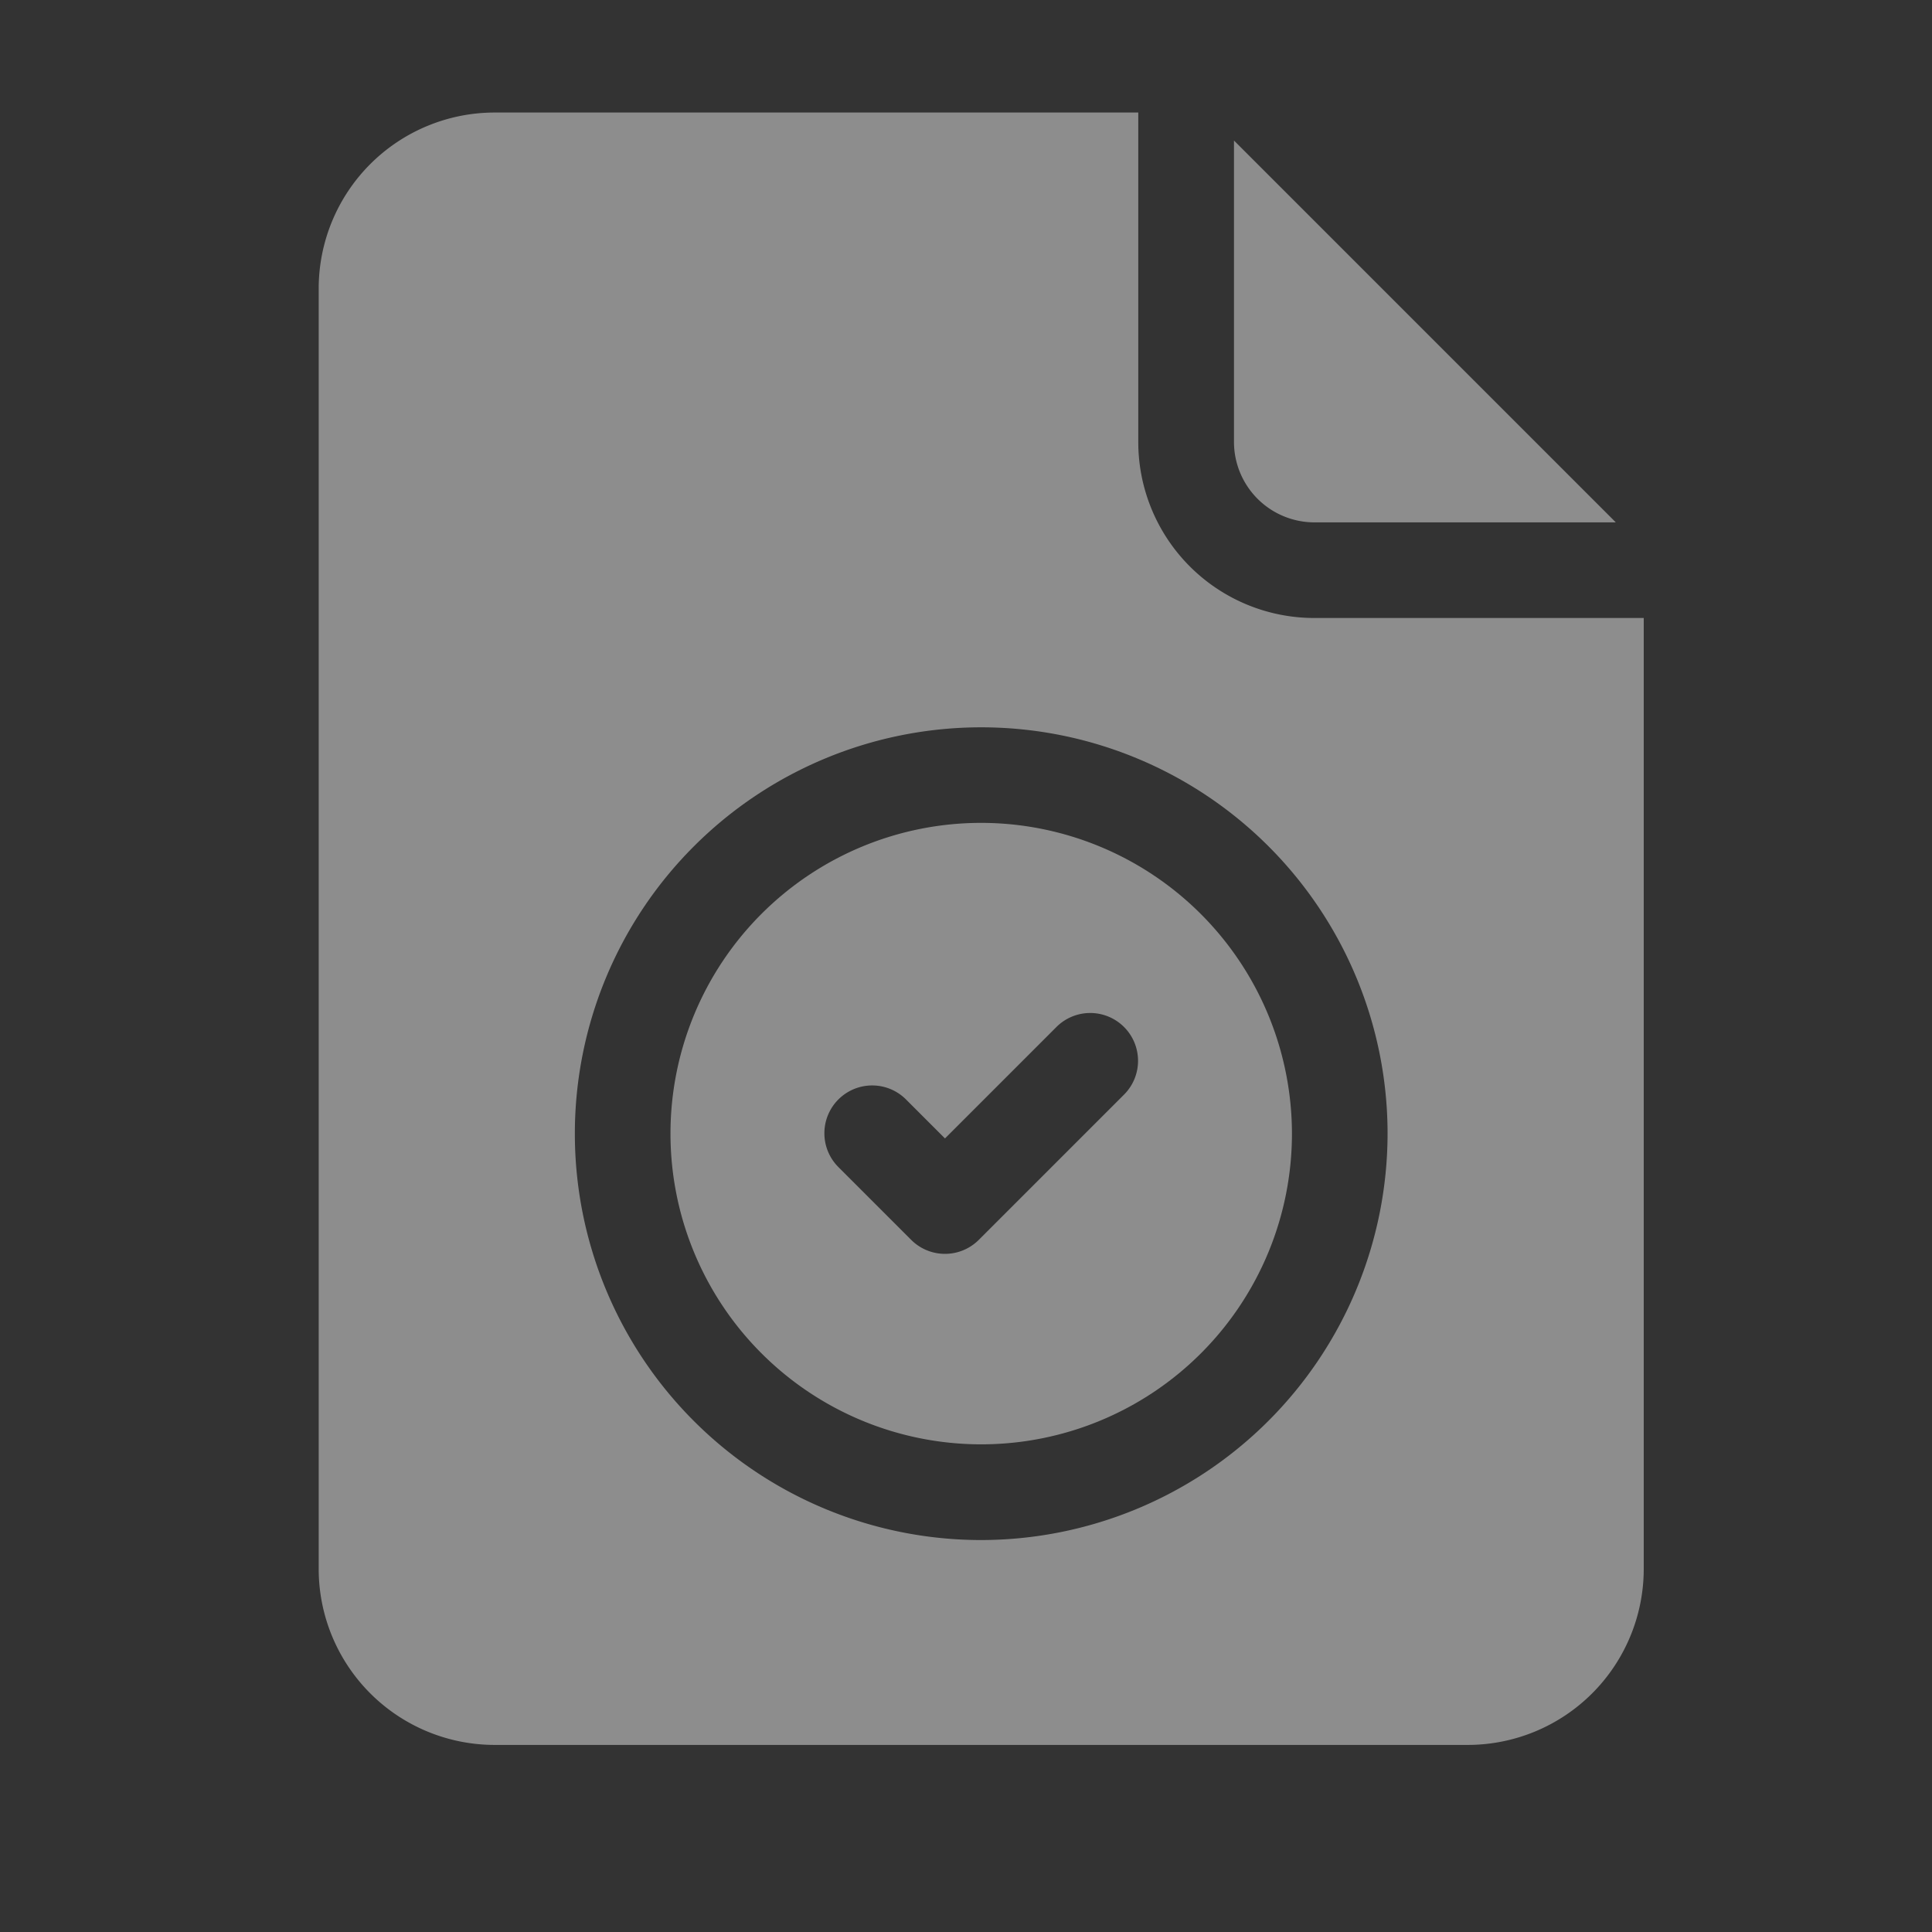 <svg xmlns="http://www.w3.org/2000/svg" width="24" height="24" viewBox="0 0 24 24">
  <rect x="0" y="0" width="24" height="24" fill="#333333" stroke="none"/>
  <g id="Group_930" data-name="Group 930" transform="translate(296 -670)">
    <rect id="Rectangle_8" data-name="Rectangle 8" width="24" height="24" transform="translate(-296 670)" fill="none"/>
    <g id="approve" transform="translate(-340.241 671.398)" opacity="0.6">
      <path id="Path_1221" data-name="Path 1221" d="M336.264,13.53h3.746l-4.743-4.743v3.746A1,1,0,0,0,336.264,13.53Z" transform="translate(-275.697 -8.439)" fill="rgba(255,255,255,0.74)"/>
      <path id="Path_1222" data-name="Path 1222" d="M162.394,222.8a3.86,3.86,0,1,0,3.86,3.86A3.865,3.865,0,0,0,162.394,222.8Zm1.77,3.38-1.8,1.8a.594.594,0,0,1-.84,0l-.9-.9a.594.594,0,1,1,.84-.84l.48.48,1.38-1.38a.594.594,0,1,1,.84.84Z" transform="translate(-105.964 -213.976)" fill="rgba(255,255,255,0.74)"/>
      <path id="Path_1223" data-name="Path 1223" d="M60.566,6.279a2.187,2.187,0,0,1-2.185-2.185V0h-8A2.187,2.187,0,0,0,48.2,2.185V18.093a2.187,2.187,0,0,0,2.185,2.185h12.09a2.187,2.187,0,0,0,2.185-2.185V6.279ZM56.43,17.733a5.048,5.048,0,1,1,5.048-5.048A5.054,5.054,0,0,1,56.43,17.733Z" fill="rgba(255,255,255,0.74)"/>
    </g>
  </g>
</svg>
